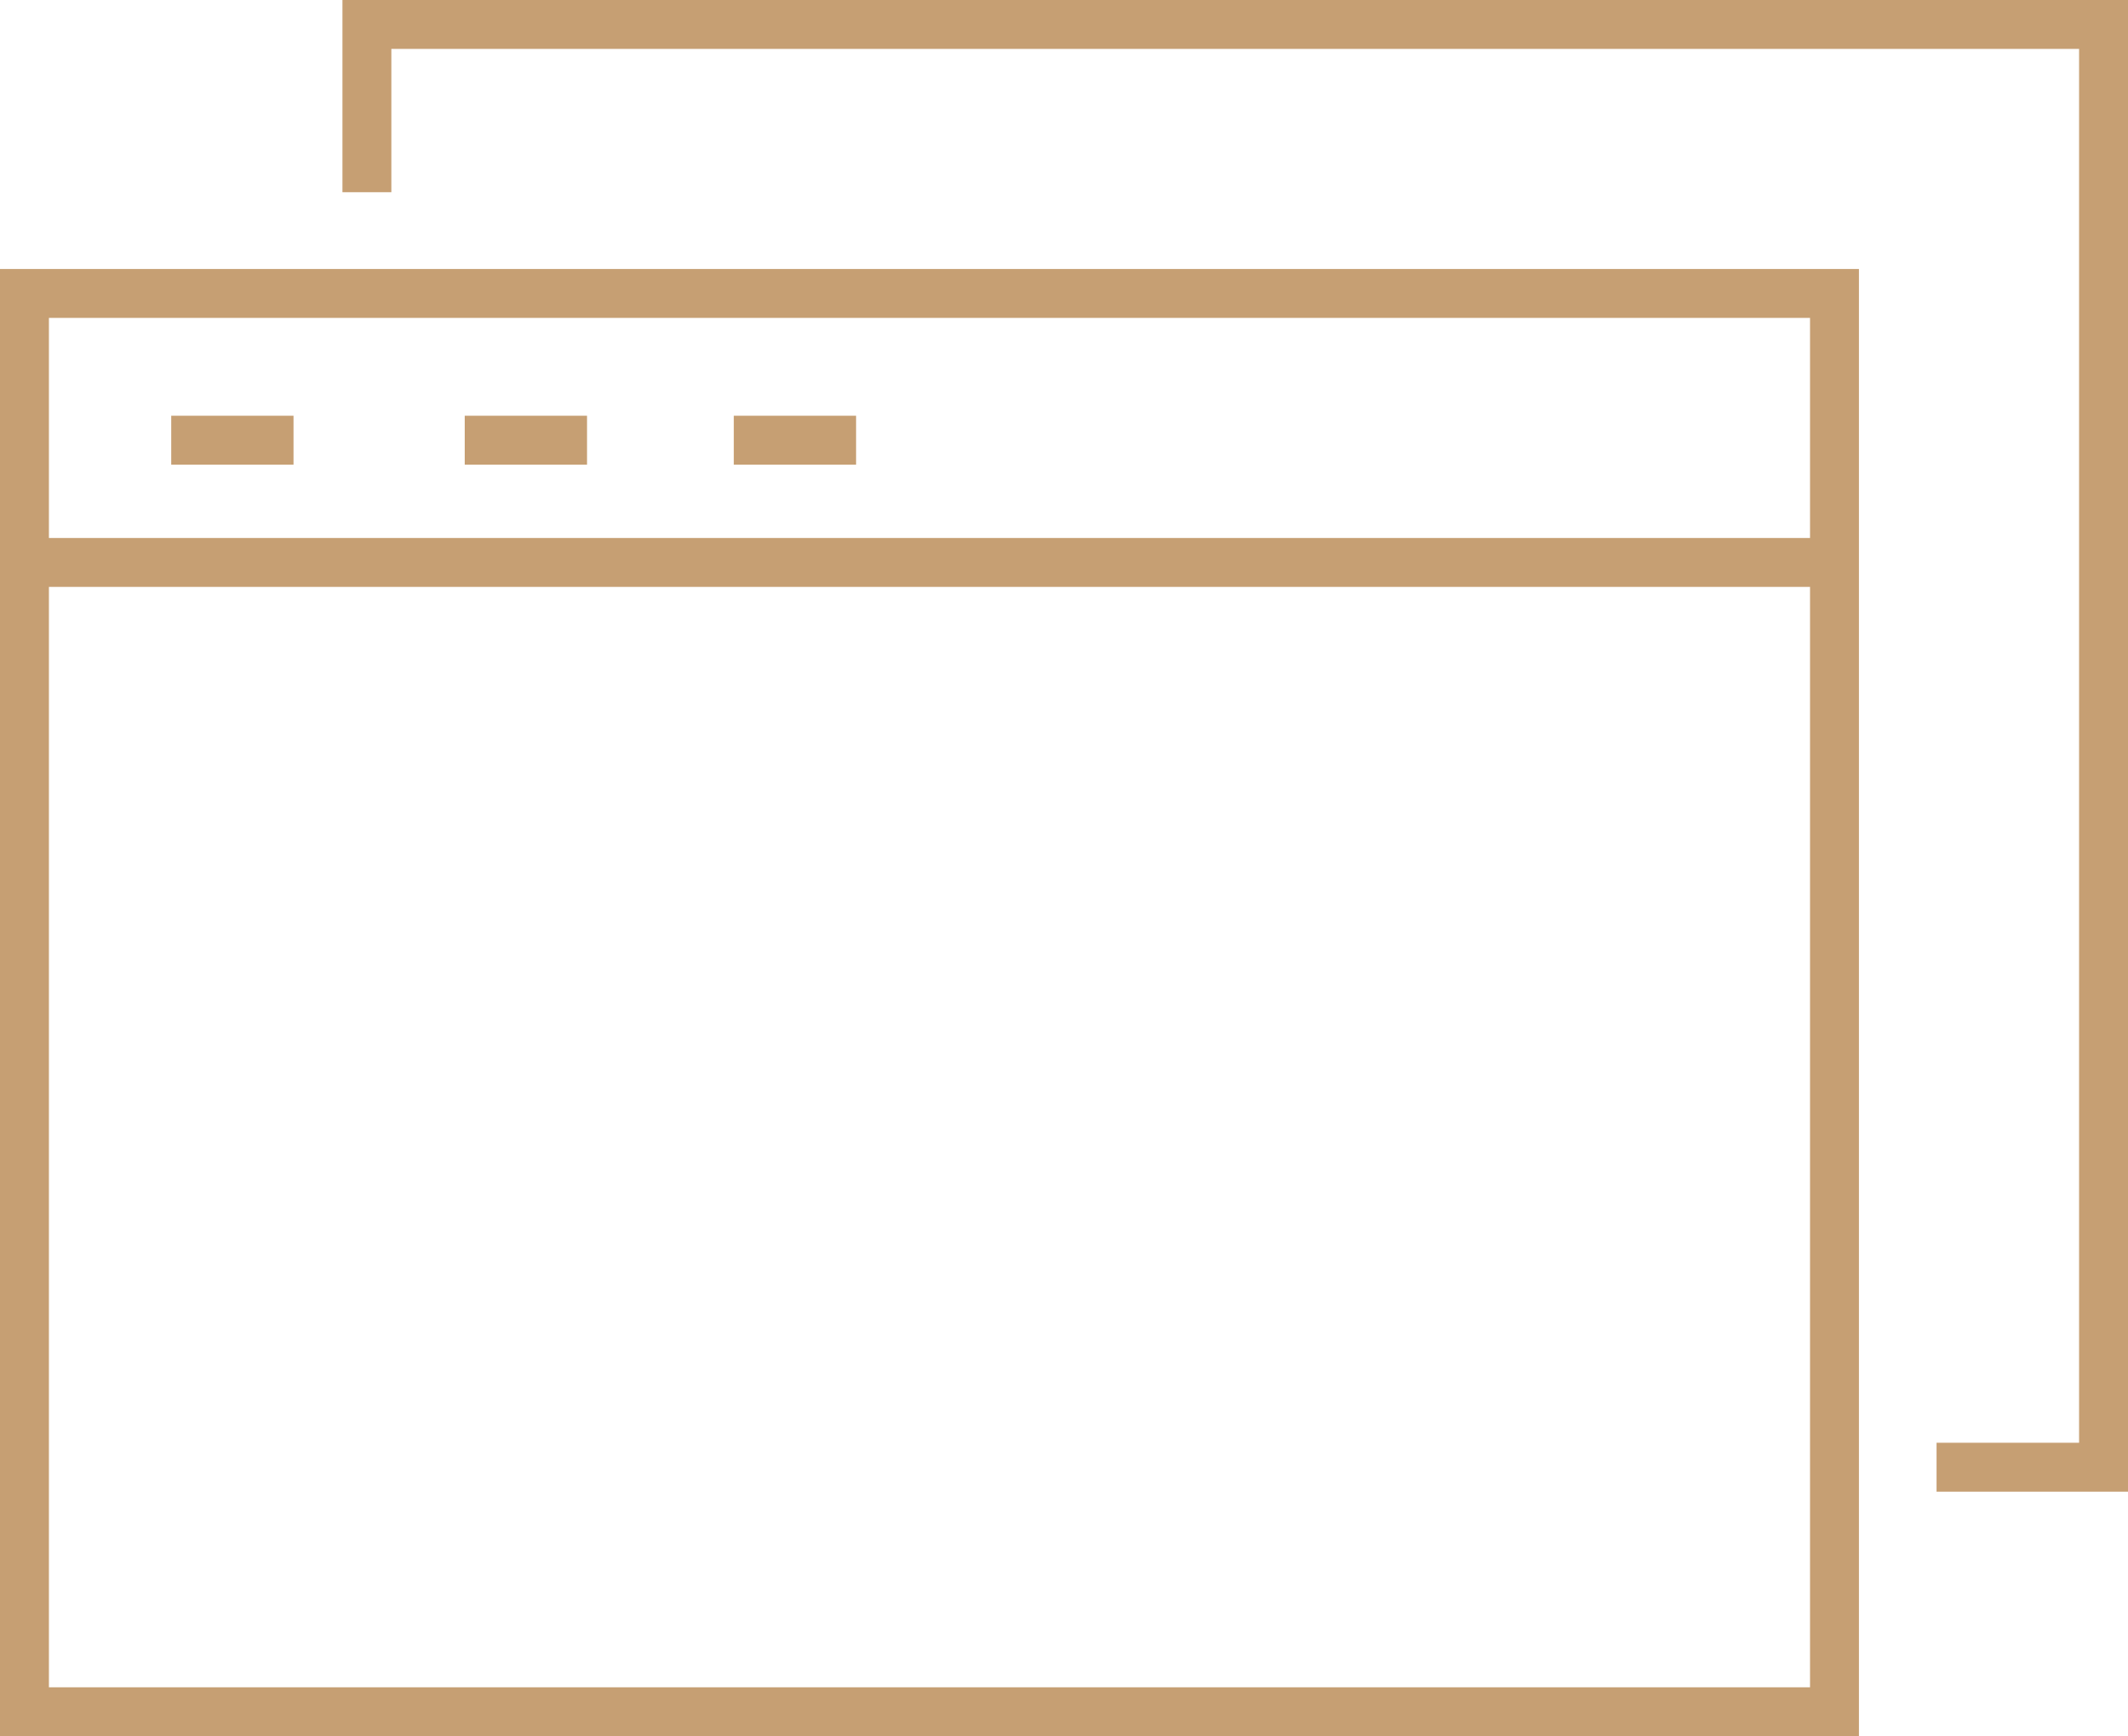 <svg width="87" height="71" fill="none" xmlns="http://www.w3.org/2000/svg"><path clip-rule="evenodd" d="M1 12h74v58H1V12z" stroke="#C69F73" stroke-width="2"/><path d="M15 7.86V1h71v59h-6.827M1 23h74m-63-5H7m17 0h-5m16 0h-5" stroke="#C69F73" stroke-width="2"/></svg>
